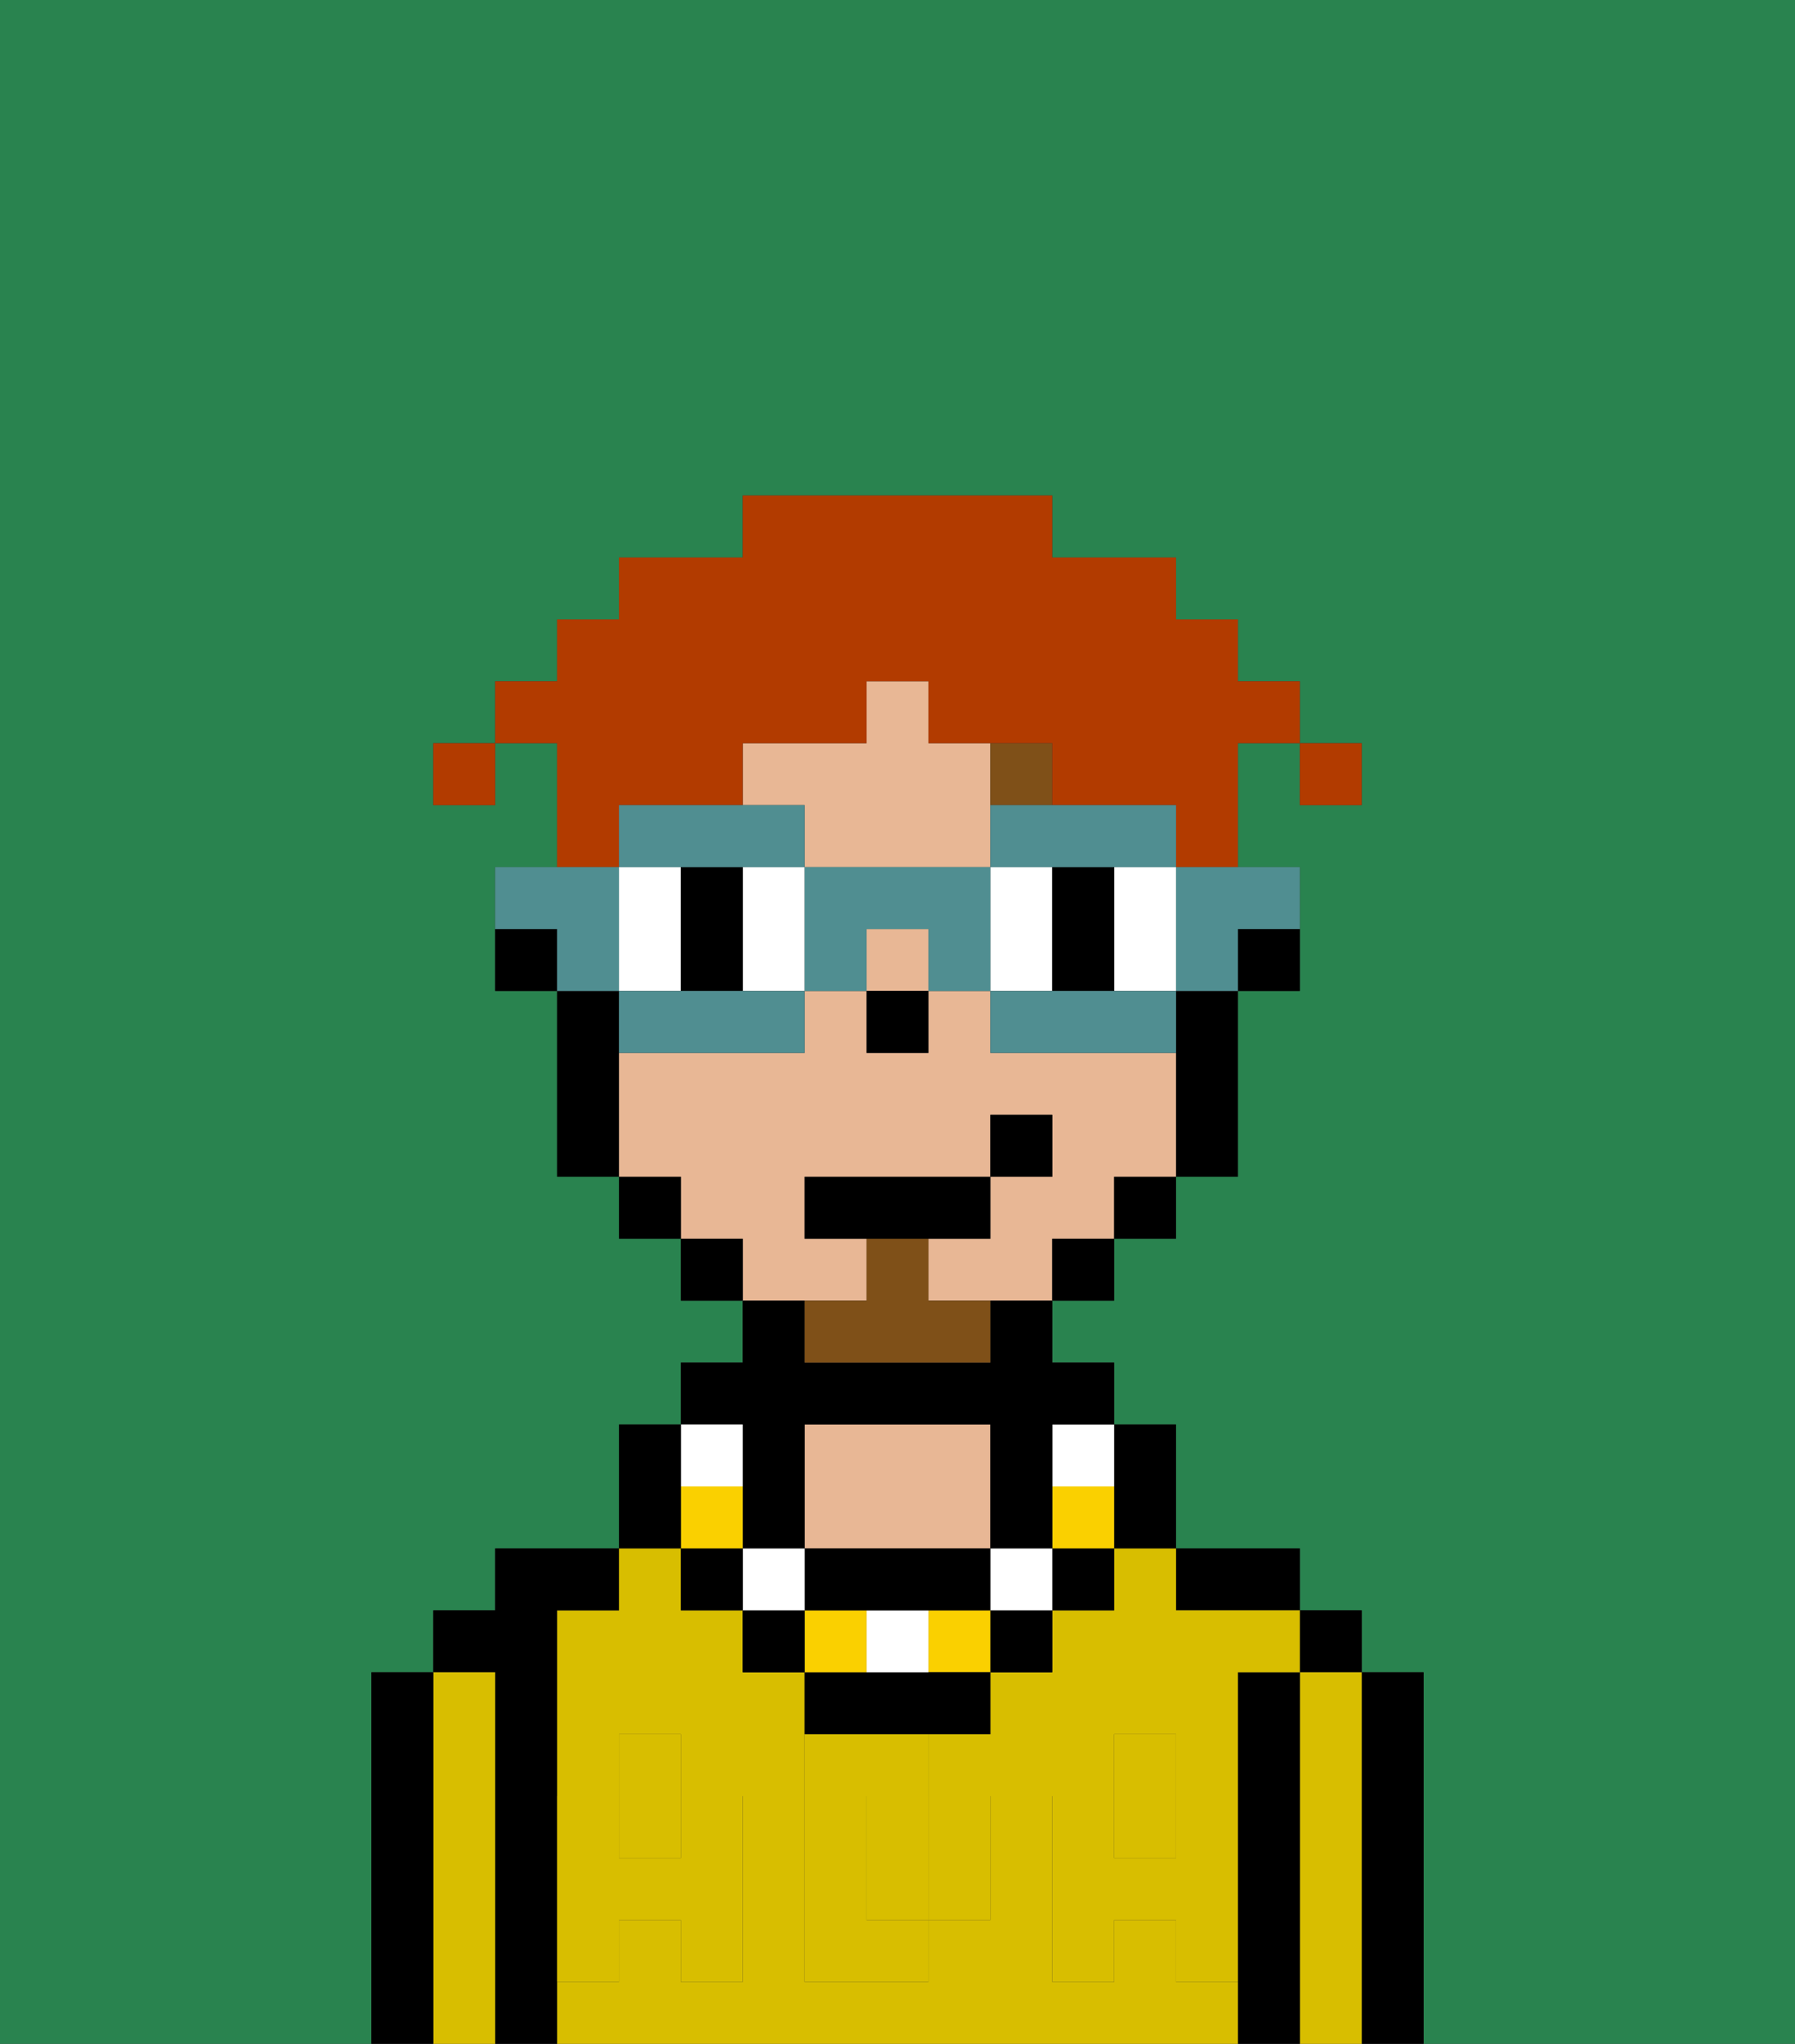<svg xmlns="http://www.w3.org/2000/svg" viewBox="0 0 29 33"><rect x="0" y="0" width="29" height="33" fill="#333333" stroke="none"/><defs><style>polygon,rect,path{shape-rendering:crispedges;}.ga240-1{fill:#29834f;}.ga240-2{fill:#000000;}.ga240-3{fill:#d8be00;}.ga240-4{fill:#e8b795;}.ga240-5{fill:#d8be00;}.ga240-6{fill:#ffffff;}.ga240-7{fill:#7f5018;}.ga240-8{fill:#fad000;}.ga240-9{fill:#7f5018;}.ga240-10{fill:#b23b00;}.ga240-11{fill:#508e91;}</style></defs><path class="ga240-1" d="M6,32V27H7V26H8V25h2V23h1V22h1V21H11V20H10V19H9V16H8V14H9V12H8v1H7V12H8V11H9V10h1V9h2V8h5V9h2v1h1v1h1v1h1v1H21V12H20v2h1v2H20v3H19v1H18v1H17v1h1v1h1v2h2v1h1v1h1v6h6V0H0V33H6Z"/><path class="ga240-2" d="M23,27H22v6h1V27Z"/><rect class="ga240-2" x="21" y="26" width="1" height="1"/><path class="ga240-3" d="M22,27H21v6h1V27Z"/><path class="ga240-2" d="M21,27H20v6h1V27Z"/><path class="ga240-2" d="M20,26h1V25H19v1Z"/><rect class="ga240-3" x="10" y="29" width="1" height="1"/><path class="ga240-3" d="M14,30v1h1V29H14Z"/><path class="ga240-3" d="M19,32V31H18v1H17V29h1V28h1v1h1V27h1V26H19V25H18v1H17v1H16v1H15v1h1v2H15v1H13V27H12V26H11V25H10v1H9v3h1V28h1v1h1v3H11V31H10v1H9v1H20V32Z"/><rect class="ga240-3" x="18" y="29" width="1" height="1"/><path class="ga240-4" d="M16,25V23H13v2h3Z"/><path class="ga240-2" d="M9,31V26h1V25H8v1H7v1H8v6H9V31Z"/><path class="ga240-3" d="M8,27H7v6H8V27Z"/><path class="ga240-2" d="M7,27H6v6H7V27Z"/><path class="ga240-5" d="M19,30H18V29H17v3h1V31h1v1h1V29H19Z"/><rect class="ga240-5" x="18" y="28" width="1" height="1"/><path class="ga240-5" d="M16,31V29H15v2Z"/><path class="ga240-5" d="M13,32h2V31H14V29h1V28H13Z"/><path class="ga240-5" d="M9,32h1V31h1v1h1V29H11v1H10V29H9v3Z"/><rect class="ga240-5" x="10" y="28" width="1" height="1"/><path class="ga240-2" d="M20,16h1V15H20Z"/><rect class="ga240-4" x="14" y="15" width="1" height="1"/><path class="ga240-4" d="M13,14h3V12H15V11H14v1H12v1h1Z"/><path class="ga240-4" d="M14,21V20H13V19h3V18h1v1H16v1H15v1h2V20h1V19h1V17H16V16H15v1H14V16H13v1H10v2h1v1h1v1h2Z"/><path class="ga240-2" d="M19,17v2h1V16H19Z"/><rect class="ga240-2" x="18" y="19" width="1" height="1"/><rect class="ga240-2" x="17" y="20" width="1" height="1"/><rect class="ga240-2" x="11" y="20" width="1" height="1"/><rect class="ga240-2" x="10" y="19" width="1" height="1"/><path class="ga240-2" d="M10,16H9v3h1V16Z"/><path class="ga240-2" d="M8,15v1H9V15Z"/><rect class="ga240-2" x="14" y="16" width="1" height="1"/><path class="ga240-6" d="M11,15V14H10v2h1Z"/><path class="ga240-6" d="M12,14v2h1V14Z"/><path class="ga240-6" d="M17,15V14H16v2h1Z"/><path class="ga240-6" d="M18,15v1h1V14H18Z"/><path class="ga240-2" d="M11,15v1h1V14H11Z"/><polygon class="ga240-2" points="18 14 17 14 17 15 17 16 18 16 18 15 18 14"/><path class="ga240-7" d="M17,13V12H16v1Z"/><path class="ga240-2" d="M18,25h1V23H18v2Z"/><rect class="ga240-2" x="17" y="25" width="1" height="1"/><path class="ga240-8" d="M17,24v1h1V24Z"/><path class="ga240-6" d="M17,24h1V23H17Z"/><rect class="ga240-2" x="16" y="26" width="1" height="1"/><rect class="ga240-6" x="16" y="25" width="1" height="1"/><rect class="ga240-8" x="15" y="26" width="1" height="1"/><path class="ga240-2" d="M14,27H13v1h3V27H14Z"/><path class="ga240-6" d="M14,27h1V26H14Z"/><rect class="ga240-8" x="13" y="26" width="1" height="1"/><path class="ga240-2" d="M14,26h2V25H13v1Z"/><rect class="ga240-2" x="12" y="26" width="1" height="1"/><rect class="ga240-6" x="12" y="25" width="1" height="1"/><path class="ga240-2" d="M12,24v1h1V23h3v2h1V23h1V22H17V21H16v1H13V21H12v1H11v1h1Z"/><rect class="ga240-2" x="11" y="25" width="1" height="1"/><rect class="ga240-8" x="11" y="24" width="1" height="1"/><rect class="ga240-6" x="11" y="23" width="1" height="1"/><path class="ga240-2" d="M11,24V23H10v2h1Z"/><path class="ga240-9" d="M15,20H14v1H13v1h3V21H15Z"/><polygon class="ga240-2" points="16 20 16 19 13 19 13 20 14 20 15 20 16 20"/><rect class="ga240-2" x="16" y="18" width="1" height="1"/><rect class="ga240-10" x="21" y="12" width="1" height="1"/><path class="ga240-10" d="M10,13h2V12h2V11h1v1h2v1h2v1h1V12h1V11H20V10H19V9H17V8H12V9H10v1H9v1H8v1H9v2h1Z"/><rect class="ga240-10" x="7" y="12" width="1" height="1"/><path class="ga240-11" d="M19,15v1h1V15h1V14H19Z"/><path class="ga240-11" d="M18,16H16v1h3V16Z"/><path class="ga240-11" d="M12,14h1V13H10v1h2Z"/><path class="ga240-11" d="M16,14h3V13H16Z"/><path class="ga240-11" d="M13,14v2h1V15h1v1h1V14Z"/><path class="ga240-11" d="M11,16H10v1h3V16H11Z"/><path class="ga240-11" d="M10,15V14H8v1H9v1h1Z"/></svg>